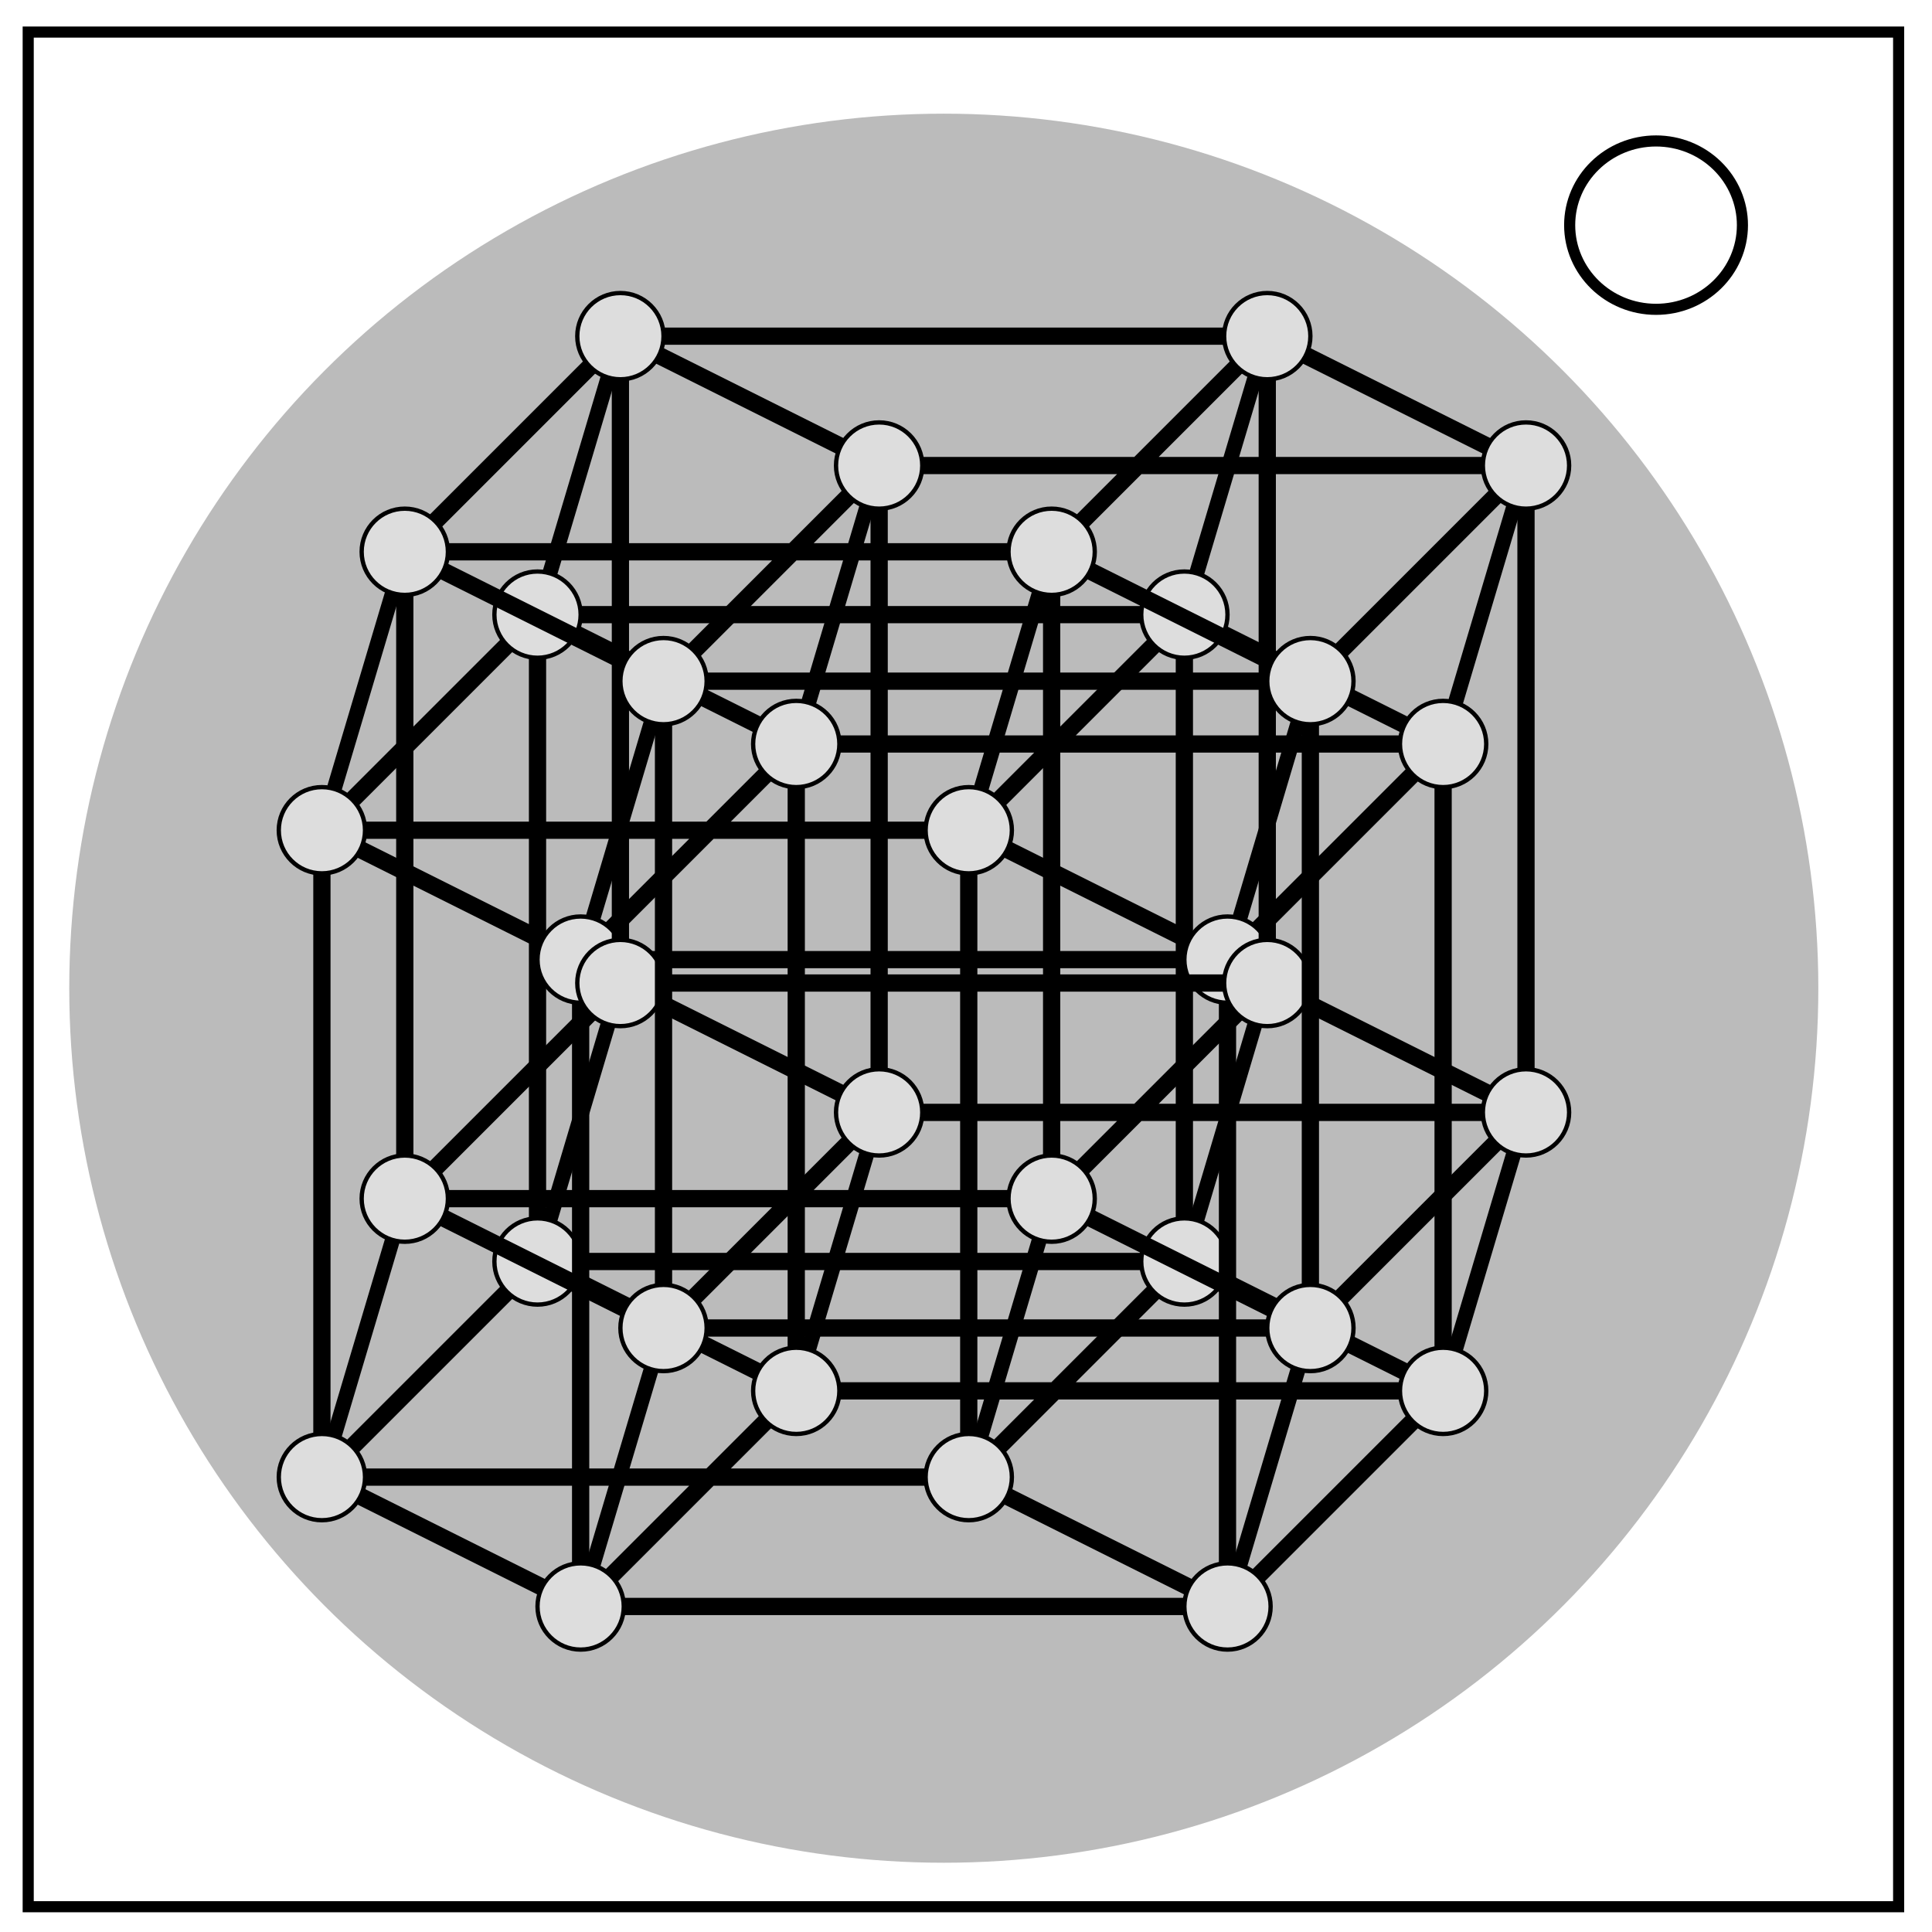 <?xml version="1.0" encoding="UTF-8" standalone="no"?>
<svg
   xmlns:dc="http://purl.org/dc/elements/1.1/"
   xmlns:cc="http://creativecommons.org/ns#"
   xmlns:rdf="http://www.w3.org/1999/02/22-rdf-syntax-ns#"
   xmlns:svg="http://www.w3.org/2000/svg"
   xmlns="http://www.w3.org/2000/svg"
   xmlns:sodipodi="http://sodipodi.sourceforge.net/DTD/sodipodi-0.dtd"
   xmlns:inkscape="http://www.inkscape.org/namespaces/inkscape"
   fill="none"
   viewBox="0 0 348 348"
   version="1.1"
   id="svg48"
   sodipodi:docname="The Ultracube.svg"
   inkscape:version="0.92.4 (5da689c313, 2019-01-14)">
  <defs
     id="defs52" />
  <sodipodi:namedview
     pagecolor="#ffffff"
     bordercolor="#666666"
     borderopacity="1"
     objecttolerance="10"
     gridtolerance="10"
     guidetolerance="10"
     inkscape:pageopacity="0"
     inkscape:pageshadow="2"
     inkscape:window-width="1920"
     inkscape:window-height="1017"
     id="namedview50"
     showgrid="false"
     inkscape:zoom="1.3563218"
     inkscape:cx="135.78717"
     inkscape:cy="175.6885"
     inkscape:window-x="1912"
     inkscape:window-y="-8"
     inkscape:window-maximized="1"
     inkscape:current-layer="svg48" />
  <circle
     cx="170"
     cy="178"
     r="157.525"
     id="circle2"
     fill="#bbb" />
  <path
     inkscape:connector-curvature="0"
     style="stroke:#000000;stroke-width:2.702"
     d="M 174.495,149.547 189.426,99.39"
     id="path42-7-1-8-59"
     sodipodi:nodetypes="cc" />
  <path
     inkscape:connector-curvature="0"
     style="stroke:#000000;stroke-width:2.702"
     d="M 213.333,110.71 228.263,60.552"
     id="path42-7-1-3-4-8"
     sodipodi:nodetypes="cc" />
  <path
     inkscape:connector-curvature="0"
     style="stroke:#000000;stroke-width:2.702"
     d="M 259.939,134.012 274.869,83.855"
     id="path42-7-1-3-0-6-2"
     sodipodi:nodetypes="cc" />
  <path
     inkscape:connector-curvature="0"
     style="stroke:#000000;stroke-width:2.702"
     d="M 221.101,172.85 236.031,122.693"
     id="path42-7-1-3-7-5-7"
     sodipodi:nodetypes="cc" />
  <path
     inkscape:connector-curvature="0"
     style="stroke:#000000;stroke-width:2.702"
     d="m 174.495,266.061 14.93,-50.158"
     id="path42-7-1-8-5"
     sodipodi:nodetypes="cc" />
  <path
     inkscape:connector-curvature="0"
     style="stroke:#000000;stroke-width:2.702"
     d="m 213.333,227.223 14.93,-50.158"
     id="path42-7-1-3-4-1"
     sodipodi:nodetypes="cc" />
  <path
     inkscape:connector-curvature="0"
     style="stroke:#000000;stroke-width:2.702"
     d="m 259.939,250.526 14.93,-50.158"
     id="path42-7-1-3-0-6-0"
     sodipodi:nodetypes="cc" />
  <path
     inkscape:connector-curvature="0"
     style="stroke:#000000;stroke-width:2.702"
     d="M 221.101,289.364 236.031,239.206"
     id="path42-7-1-3-7-5-3"
     sodipodi:nodetypes="cc" />
  <path
     inkscape:connector-curvature="0"
     style="stroke:#000000;stroke-width:2.702"
     d="M 57.982,266.061 72.912,215.903"
     id="path42-7-1-8"
     sodipodi:nodetypes="cc" />
  <path
     inkscape:connector-curvature="0"
     style="stroke:#000000;stroke-width:2.702"
     d="M 96.82,227.223 111.75,177.066"
     id="path42-7-1-3-4"
     sodipodi:nodetypes="cc" />
  <path
     inkscape:connector-curvature="0"
     style="stroke:#000000;stroke-width:2.702"
     d="m 143.425,250.526 14.93,-50.158"
     id="path42-7-1-3-0-6"
     sodipodi:nodetypes="cc" />
  <path
     inkscape:connector-curvature="0"
     style="stroke:#000000;stroke-width:2.702"
     d="m 104.587,289.364 14.93,-50.158"
     id="path42-7-1-3-7-5"
     sodipodi:nodetypes="cc" />
  <path
     inkscape:connector-curvature="0"
     style="stroke:#000000;stroke-width:2.702"
     d="M 57.982,149.547 72.912,99.39"
     id="path42-7-1"
     sodipodi:nodetypes="cc" />
  <path
     inkscape:connector-curvature="0"
     style="stroke:#000000;stroke-width:2.702"
     d="M 96.82,110.71 111.75,60.552"
     id="path42-7-1-3"
     sodipodi:nodetypes="cc" />
  <path
     inkscape:connector-curvature="0"
     style="stroke:#000000;stroke-width:2.702"
     d="M 143.425,134.012 158.355,83.855"
     id="path42-7-1-3-0"
     sodipodi:nodetypes="cc" />
  <path
     inkscape:connector-curvature="0"
     style="stroke:#000000;stroke-width:2.702"
     d="m 104.587,172.85 14.93,-50.158"
     id="path42-7-1-3-7"
     sodipodi:nodetypes="cc" />
  <path
     inkscape:connector-curvature="0"
     style="stroke:#000000;stroke-width:3.107"
     d="M 104.587,289.364 H 221.101 M 104.587,172.85 h 116.514 m -77.676,77.676 h 116.514 m 0,-116.514 v 116.514 M 143.425,134.012 h 116.514 m -116.514,116.514 v -116.514 m 0,0 -38.838,38.838 m 155.351,-38.838 -38.838,38.838 m 38.838,77.676 -38.838,38.838 m -77.676,-38.838 -38.838,38.838 M 57.982,266.061 H 174.495 m 0,-116.514 V 266.061 M 57.982,149.547 H 174.495 M 57.982,266.061 V 149.547 m 38.838,77.676 H 213.333 m 0,-116.514 V 227.223 M 96.82,110.71 H 213.333 M 96.82,227.223 V 110.71 m 0,0 -38.838,38.838 M 213.333,110.71 174.495,149.547 m 38.838,77.676 -38.838,38.838 M 96.82,227.223 57.982,266.061 m 38.838,-155.351 46.605,23.303 m 69.908,-23.303 46.605,23.303 m -201.957,15.535 46.605,23.303 m 69.908,-23.303 46.605,23.303 M 96.82,227.223 143.425,250.526"
     id="path8-1" />
  <circle
     style="fill:#dddddd;stroke:#000000;stroke-width:0.777"
     cx="96.82"
     cy="227.223"
     r="7.768"
     id="circle10-1" />
  <path
     inkscape:connector-curvature="0"
     style="stroke:#000000;stroke-width:3.107"
     d="m 213.333,227.223 46.605,23.303 m -201.957,15.535 46.605,23.303 m 69.908,-23.303 46.605,23.303"
     id="path12-5" />
  <circle
     style="fill:#dddddd;stroke:#000000;stroke-width:0.777"
     cx="96.82"
     cy="110.71"
     r="7.768"
     id="circle14-8" />
  <circle
     style="fill:#dddddd;stroke:#000000;stroke-width:0.777"
     cx="213.333"
     cy="110.71"
     r="7.768"
     id="circle16-0" />
  <circle
     style="fill:#dddddd;stroke:#000000;stroke-width:0.777"
     cx="213.333"
     cy="227.223"
     r="7.768"
     id="circle18-3" />
  <circle
     style="fill:#dddddd;stroke:#000000;stroke-width:0.777"
     cx="143.425"
     cy="134.012"
     r="7.768"
     id="circle20-1" />
  <circle
     style="fill:#dddddd;stroke:#000000;stroke-width:0.777"
     cx="259.939"
     cy="134.012"
     r="7.768"
     id="circle22-8" />
  <circle
     style="fill:#dddddd;stroke:#000000;stroke-width:0.777"
     cx="143.425"
     cy="250.526"
     r="7.768"
     id="circle24-4" />
  <circle
     style="fill:#dddddd;stroke:#000000;stroke-width:0.777"
     cx="259.939"
     cy="250.526"
     r="7.768"
     id="circle26-1" />
  <circle
     style="fill:#dddddd;stroke:#000000;stroke-width:0.777"
     cx="57.982"
     cy="149.547"
     r="7.768"
     id="circle28-3" />
  <circle
     style="fill:#dddddd;stroke:#000000;stroke-width:0.777"
     cx="174.495"
     cy="149.547"
     r="7.768"
     id="circle30-4" />
  <circle
     style="fill:#dddddd;stroke:#000000;stroke-width:0.777"
     cx="57.982"
     cy="266.061"
     r="7.768"
     id="circle32-4" />
  <circle
     style="fill:#dddddd;stroke:#000000;stroke-width:0.777"
     cx="174.495"
     cy="266.061"
     r="7.768"
     id="circle34-5" />
  <path
     inkscape:connector-curvature="0"
     style="stroke:#000000;stroke-width:3.107"
     d="m 221.101,172.85 v 116.514"
     id="path36-9" />
  <circle
     style="fill:#dddddd;stroke:#000000;stroke-width:0.777"
     cx="221.101"
     cy="172.85"
     r="7.768"
     id="circle38-9" />
  <circle
     style="fill:#dddddd;stroke:#000000;stroke-width:0.777"
     cx="221.101"
     cy="289.364"
     r="7.768"
     id="circle40-7" />
  <path
     inkscape:connector-curvature="0"
     style="stroke:#000000;stroke-width:3.107"
     d="M 104.587,289.364 V 172.85"
     id="path42-7" />
  <circle
     style="fill:#dddddd;stroke:#000000;stroke-width:0.777"
     cx="104.587"
     cy="172.85"
     r="7.768"
     id="circle44-6" />
  <circle
     style="fill:#dddddd;stroke:#000000;stroke-width:0.777"
     cx="104.587"
     cy="289.364"
     r="7.768"
     id="circle46-1" />
  <path
     inkscape:connector-curvature="0"
     style="stroke:#000000;stroke-width:3.107"
     d="M 119.517,239.206 H 236.031 M 119.517,122.693 H 236.031 m -77.676,77.676 h 116.514 m 0,-116.514 V 200.368 M 158.355,83.855 h 116.514 M 158.355,200.368 V 83.855 m 0,0 -38.838,38.838 M 274.869,83.855 236.031,122.693 m 38.838,77.676 -38.838,38.838 m -77.676,-38.838 -38.838,38.838 M 72.912,215.903 H 189.426 m 0,-116.514 V 215.903 M 72.912,99.39 H 189.426 M 72.912,215.903 V 99.39 m 38.838,77.676 h 116.514 m 0,-116.514 V 177.066 M 111.75,60.552 h 116.514 M 111.75,177.066 V 60.552 m 0,0 -38.838,38.838 m 155.351,-38.838 -38.838,38.838 m 38.838,77.676 -38.838,38.838 m -77.676,-38.838 -38.838,38.838 m 38.838,-155.351 46.605,23.303 m 69.908,-23.303 46.605,23.303 M 72.912,99.39 119.517,122.693 M 189.426,99.39 236.031,122.693 m -124.281,54.373 46.605,23.303"
     id="path8-1-2" />
  <path
     d="M5.08 5.776h336.91v337.67H5.08z"
     id="path4"
     stroke-width="2"
     stroke="#000" />
  <path
     stroke="#000"
     stroke-width="2"
     d="M282.734 40.554c0-8.376 6.966-15.165 15.56-15.165 4.126 0 8.084 1.594 11 4.44 2.92 2.842 4.56 6.7 4.56 10.722 0 8.376-6.967 15.165-15.56 15.165-8.594 0-15.56-6.79-15.56-15.166z"
     id="path6" />
  <circle
     style="fill:#dddddd;stroke:#000000;stroke-width:0.777"
     cx="111.75"
     cy="177.066"
     r="7.768"
     id="circle10-1-7" />
  <path
     inkscape:connector-curvature="0"
     style="stroke:#000000;stroke-width:3.107"
     d="m 228.263,177.066 46.605,23.303 m -201.957,15.535 46.605,23.303 m 69.908,-23.303 46.605,23.303"
     id="path12-5-7" />
  <circle
     style="fill:#dddddd;stroke:#000000;stroke-width:0.777"
     cx="111.75"
     cy="60.552"
     r="7.768"
     id="circle14-8-4" />
  <circle
     style="fill:#dddddd;stroke:#000000;stroke-width:0.777"
     cx="228.263"
     cy="60.552"
     r="7.768"
     id="circle16-0-5" />
  <circle
     style="fill:#dddddd;stroke:#000000;stroke-width:0.777"
     cx="228.263"
     cy="177.066"
     r="7.768"
     id="circle18-3-3" />
  <circle
     style="fill:#dddddd;stroke:#000000;stroke-width:0.777"
     cx="158.355"
     cy="83.855"
     r="7.768"
     id="circle20-1-1" />
  <circle
     style="fill:#dddddd;stroke:#000000;stroke-width:0.777"
     cx="274.869"
     cy="83.855"
     r="7.768"
     id="circle22-8-7" />
  <circle
     style="fill:#dddddd;stroke:#000000;stroke-width:0.777"
     cx="158.355"
     cy="200.368"
     r="7.768"
     id="circle24-4-7" />
  <circle
     style="fill:#dddddd;stroke:#000000;stroke-width:0.777"
     cx="274.869"
     cy="200.368"
     r="7.768"
     id="circle26-1-8" />
  <circle
     style="fill:#dddddd;stroke:#000000;stroke-width:0.777"
     cx="72.912"
     cy="99.39"
     r="7.768"
     id="circle28-3-0" />
  <circle
     style="fill:#dddddd;stroke:#000000;stroke-width:0.777"
     cx="189.426"
     cy="99.39"
     r="7.768"
     id="circle30-4-7" />
  <circle
     style="fill:#dddddd;stroke:#000000;stroke-width:0.777"
     cx="72.912"
     cy="215.903"
     r="7.768"
     id="circle32-4-6" />
  <circle
     style="fill:#dddddd;stroke:#000000;stroke-width:0.777"
     cx="189.426"
     cy="215.903"
     r="7.768"
     id="circle34-5-3" />
  <path
     inkscape:connector-curvature="0"
     style="stroke:#000000;stroke-width:3.107"
     d="m 236.031,122.693 v 116.514"
     id="path36-9-2" />
  <circle
     style="fill:#dddddd;stroke:#000000;stroke-width:0.777"
     cx="236.031"
     cy="122.692"
     r="7.768"
     id="circle38-9-4" />
  <circle
     style="fill:#dddddd;stroke:#000000;stroke-width:0.777"
     cx="236.031"
     cy="239.206"
     r="7.768"
     id="circle40-7-7" />
  <path
     inkscape:connector-curvature="0"
     style="stroke:#000000;stroke-width:3.107"
     d="M 119.517,239.206 V 122.693"
     id="path42-7-4" />
  <circle
     style="fill:#dddddd;stroke:#000000;stroke-width:0.777"
     cx="119.517"
     cy="122.692"
     r="7.768"
     id="circle44-6-3" />
  <circle
     style="fill:#dddddd;stroke:#000000;stroke-width:0.777"
     cx="119.517"
     cy="239.206"
     r="7.768"
     id="circle46-1-4" />
</svg>
